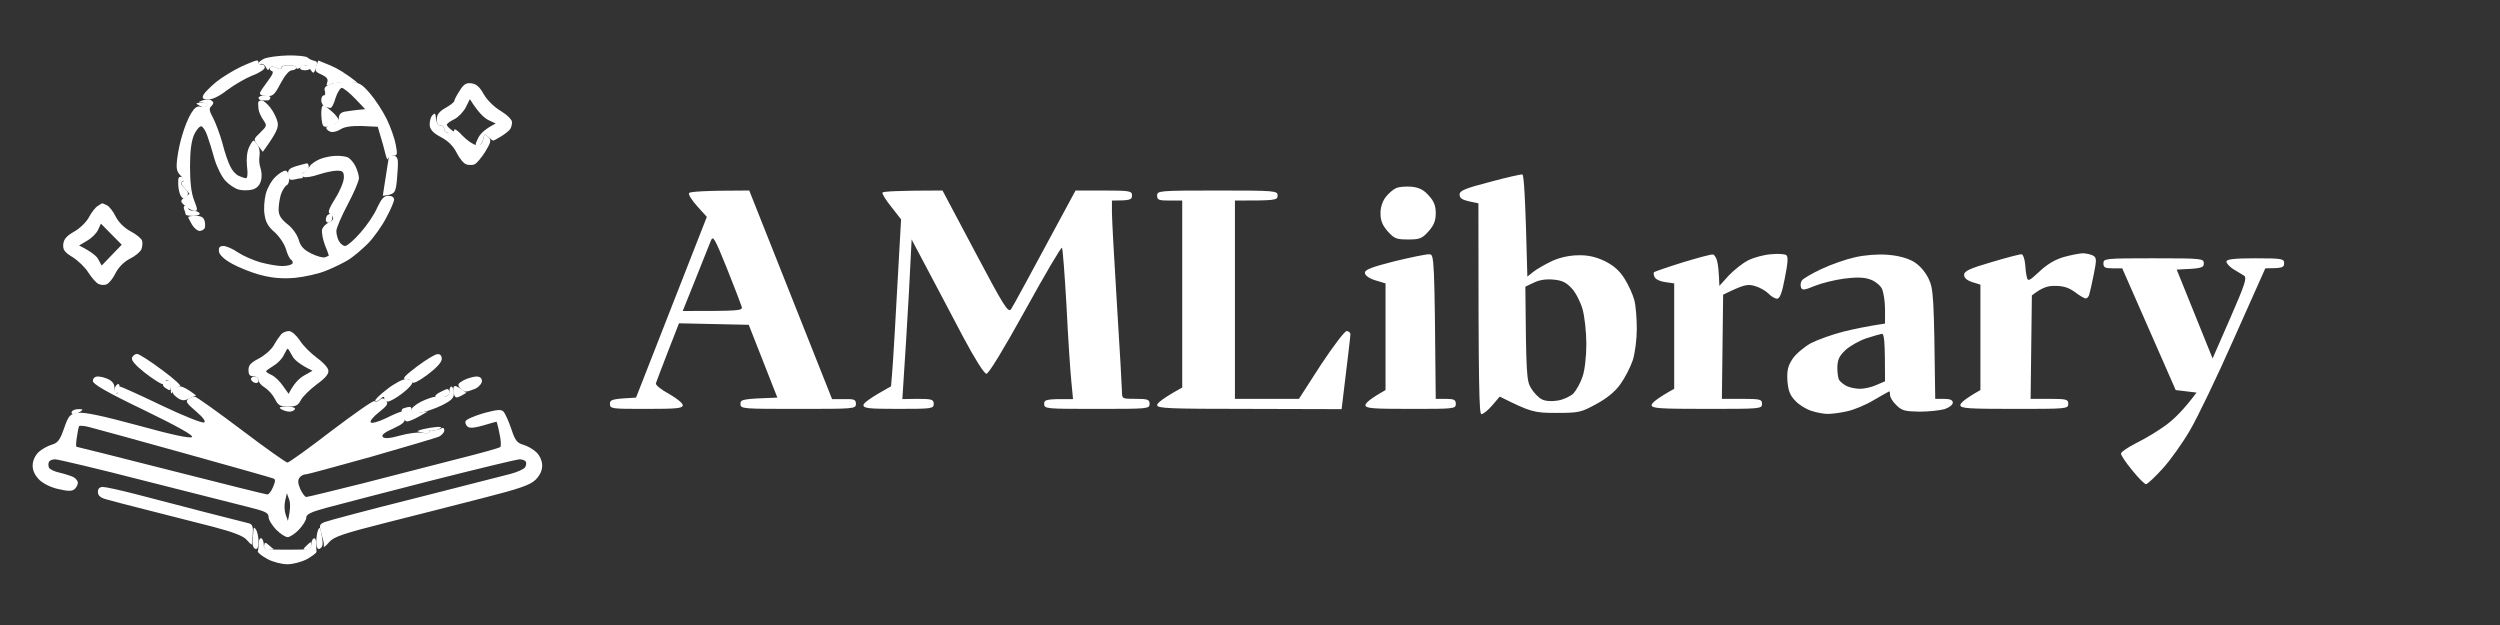 <svg version="1.2" xmlns="http://www.w3.org/2000/svg" viewBox="0 0 996 249" width="996" height="249">
	<rect x="0" y="0" width="996" height="249" fill="#333333" stroke="none"/>
	<title>dogebys-white-transparent-1000 (1) (2)-svg</title>
	<style>
		.s0 { fill: #ffffff } 
		.s1 { opacity: 1;fill: #ffffff } 
	</style>
	<g id="Layer 1">
		<path id="Path 0" fill-rule="evenodd" class="s0" d="m606.5 69.5c0.6 0.1 1.2 8.1 2 40.7l2.5-2c1.4-1.1 4.8-3 7.5-4.3 3.2-1.4 7-2.2 10.5-2.2 3.8-0.1 7 0.7 10.5 2.4 3.4 1.7 5.8 3.8 7.7 6.9 1.6 2.5 3.3 6.3 3.9 8.5 0.6 2.2 1 7.4 1 11.5 0 4.1-0.7 9.7-1.6 12.5-0.9 2.7-3.1 7-4.9 9.5-2.1 3-5.4 5.7-9.7 8-6 3.3-6.9 3.5-15.9 3.5-8.8 0-10.1-0.3-22.5-6.5l-3 3.5c-1.6 1.9-3.6 3.5-4.3 3.5-0.9 0-1.2-9.1-1.2-84l-3.8-0.8c-2.7-0.6-3.7-1.3-3.7-2.7 0-1.5 2-2.4 12-5 6.6-1.8 12.5-3.1 13-3zm1.2 44.7c0.3 35.4 0.5 37.6 2.3 40.5 1.1 1.8 3 3.8 4.3 4.4 1.2 0.7 3.9 0.9 6.2 0.5 2.2-0.3 5-1.6 6.3-2.8 1.2-1.3 2.9-4.3 3.7-6.8 0.9-2.6 1.5-8.1 1.5-13 0-4.7-0.7-10.9-1.5-13.8-0.8-2.8-2.7-6.6-4.3-8.3-2.1-2.3-3.8-3.2-7.2-3.5-3-0.3-5.7 0.1-7.9 1.2zm-309.2-38.3l33 83.1h4.7c4.1-0.1 4.8 0.2 4.8 1.9 0 2-0.7 2-23 2-22.3 0-23 0-23-2 0-1.8 0.7-2 14.7-2.5l-11.4-29-27.8-0.6-4.4 11.3c-2.4 6.3-4.6 11.9-4.8 12.6-0.2 0.7 2.2 2.6 5.2 4.2 3 1.7 5.5 3.7 5.5 4.5 0 1.3-2.3 1.5-14.5 1.5-13.8 0-14.5 0-14.5-2 0-1.7 0.7-2 10.4-2.5l28.2-72-3.8-4.2c-2.1-2.3-3.6-4.7-3.3-5.3 0.4-0.5 5.5-1 24-1zm-21.4 35.3l-5.1 12.7c22.9 0 23.9-0.1 23.5-1.7-0.3-1-2.9-7.8-5.9-15.3-4.9-12.1-5.5-13.2-6.4-11-0.6 1.4-3.3 8.3-6.1 15.3zm580.9-8.3c19.3 0 20 0.1 20 2 0 1.8-0.8 2.1-10.8 2.5l14.3 35.4 7-16c5.9-13.5 6.8-16.2 5.5-17-0.8-0.5-2.8-1.7-4.3-2.6-1.5-1-2.7-2.3-2.7-3 0-0.9 3-1.3 11.5-1.3 10.8 0 11.5 0.2 11.5 2 0 1.7-0.7 2-7.5 2l-12.4 27.8c-6.7 15.2-14.7 31.8-17.6 36.7-2.9 5-7.8 11.9-10.9 15.3-3.1 3.4-6.1 6.2-6.6 6.2-0.6 0-3-2.4-5.5-5.5-2.5-3-4.5-6-4.5-6.7 0.1-0.7 2.9-2.6 6.3-4.3 3.3-1.6 8.6-4.8 11.7-7.1 3-2.2 7-6 12.1-12.9l-8.3-1-21.3-48.5h-3.8c-3 0-3.7-0.3-3.7-2 0-1.9 0.7-2 20-2zm-295.5-28.5c2.9 0.3 4.8 1.3 6.7 3.5 2.1 2.2 2.8 4.1 2.8 7 0 3.1-0.7 4.8-2.9 7.3-2.6 2.9-3.6 3.2-8.1 3.2-4.6 0-5.5-0.3-8.1-3.2-2.1-2.4-2.9-4.3-2.9-7-0.1-2.3 0.7-4.9 2-6.6 1.1-1.5 3.1-3.2 4.3-3.7 1.2-0.5 4-0.7 6.2-0.5zm-187 1.5l13 24.5c11.4 21.5 13.1 24.3 14.3 22.8 0.7-1 6.7-12 25.7-47.3h11.2c10.6 0 11.3 0.2 11.3 2 0 1.7-0.7 2-8 2v4.8c0 2.6 0.9 19.1 2 36.7 1.1 17.6 2 33.3 2 34.8 0 2.7 0.2 2.7 5.5 2.7 4.8 0 5.5 0.3 5.5 2 0 2-0.7 2-21 2-20.3 0-21 0-21-2 0-1.7 0.7-2 11.5-1.9l-0.7-7.3c-0.4-4-1.3-17.4-1.9-29.8-0.7-12.3-1.5-22.8-1.8-23.2-0.3-0.4-6.9 10.8-14.6 24.8-8.8 15.9-14.6 25.4-15.5 25.4-0.9 0-4.6-5.9-9.3-14.7-4.3-8.1-10.6-20.2-20.5-38.8l-1.1 21.5c-0.7 11.9-1.5 26.2-2.6 42.1l6.2-0.1c5.6 0 6.3 0.3 6.3 2 0 1.9-0.7 2-14 2-11.8 0-14-0.2-14-1.5 0-0.8 2.5-2.8 11-7.5l0.5-6.2c0.3-3.4 1.2-18.4 3.5-60.3l-3.9-5c-2.2-2.7-3.8-5.3-3.5-5.7 0.3-0.4 5.8-0.8 23.9-0.8zm109.5 0c23.3 0 24 0.1 24 2 0 1.9-0.7 2-17 2v79h25.5l8.7-13.5c4.9-7.4 9.5-13.5 10.3-13.5 0.8 0 1.5 0.6 1.5 1.3 0 0.7-0.8 7.7-3.5 29.8l-36.8-0.1c-32 0-36.7-0.2-36.7-1.5 0-0.8 2.2-2.7 10-7v-74.5h-5c-4.3 0-5-0.2-5-2 0-1.9 0.7-2 24-2zm84.5 25.4c1.9 0.1 2 1 2.5 57.6h4c3.3 0 4 0.4 4 2 0 2-0.7 2-18 2-15.3 0-18-0.2-18-1.5 0-0.8 1.8-2.5 8-6v-42.5l-4-1.2c-2.4-0.7-4.1-1.9-4.2-2.9-0.2-1.3 2.3-2.3 11.7-4.7 6.6-1.6 12.9-2.9 14-2.8zm113 0.1c0.5 0.1 1.3 1.3 1.6 2.6 0.4 1.4 0.7 4.1 0.9 9.9l3.7-4.1c2.1-2.2 5.6-5 7.8-6.1 2.2-1.1 6.2-2.2 9-2.4 2.7-0.3 5.5-0.1 6.1 0.3 0.9 0.6 0.7 3-0.5 9.1-1.1 5.9-2 8.3-3.1 8.3-0.8 0-2.4-0.9-3.5-2.1-1.1-1.1-3.6-2.5-5.5-3-2.9-0.8-4.3-0.5-12.5 3.5l-0.5 41.5h8c7.3 0 8 0.2 8 2 0 2-0.7 2-22 2-18.9 0-22-0.2-22-1.5 0-0.8 2-2.6 9-6.5v-42l-3.5-0.5c-1.9-0.2-3.9-1.1-4.3-2-0.4-0.8-0.5-1.7-0.2-2 0.3-0.2 5.4-2 11.5-3.9 6-1.8 11.4-3.3 12-3.1zm69.5 0.1c4.1 0.3 7.9 1.3 10.3 2.7 2.4 1.4 4.6 3.9 6 6.7 2 4.2 2.2 6.3 2.7 48h3.5c2.4 0 3.5 0.5 3.5 1.5 0 0.9-1.5 2-3.3 2.6-1.8 0.5-6.3 1-10 1-5.8-0.1-7-0.4-9.2-2.6-1.4-1.3-2.5-3.1-2.5-4 0-0.8-0.1-1.5-0.3-1.5-0.1 0-2.9 1.6-6.2 3.5-3.3 2-8.2 4-10.8 4.5-2.6 0.6-6 1-7.5 1-1.5 0-4.4-0.5-6.5-1.2-2.2-0.7-5.1-2.5-6.5-4.1-2.1-2.1-2.8-4.1-3.1-8-0.2-4.1 0.2-5.8 2.1-8.7 1.3-1.9 4.6-4.7 7.3-6.2 2.8-1.4 8.6-3.5 13-4.6 4.4-1.1 9.9-2.2 16.5-3.2v-5.7c0-3.2-0.6-6.9-1.3-8.3-0.7-1.3-2.8-3-4.7-3.6-2.5-0.9-5.5-0.9-10.3-0.3-3.7 0.5-9 1.8-11.7 2.9-4.3 1.8-5.1 1.8-5.5 0.5-0.3-0.8-0.1-2 0.4-2.7 0.5-0.7 3.9-2.7 7.7-4.5 3.8-1.8 9.8-3.9 13.4-4.7 4-0.9 9-1.3 13-1zm-16.7 37.9c-2.6 2.5-3.2 3.8-3.3 7 0 2.2 0.3 4.5 0.8 5.1 0.4 0.6 1.7 1.7 2.9 2.3 1.3 0.6 3.6 1.1 5.3 1.1 1.6 0 4.6-0.6 6.5-1.5l3.5-1.5c0-16.4-0.3-18.9-1.3-18.9-0.7 0.1-3.4 0.9-6.2 1.8-2.7 0.9-6.4 3-8.2 4.6zm70.2-38.1c0.5 0.2 1.1 1.8 1.3 3.7 0.1 1.9 0.4 4.3 0.7 5.4 0.4 1.8 0.9 1.6 5-2.2q4.5-4.3 9.7-5.8c2.9-0.8 6.4-1.5 7.8-1.5 1.4 0.1 3.2 0.5 4 1 1.3 0.8 1.3 1.7 0.2 7.2-0.7 3.5-1.5 7.1-1.8 8.1-0.2 1-0.9 1.7-1.4 1.7-0.6 0-2.5-1.1-4.3-2.5-2.3-1.7-4.5-2.5-7.7-2.5-3-0.1-5.3 0.5-9.5 3.8l-0.5 41.2h7.5c6.8 0 7.5 0.2 7.5 2 0 2-0.7 2-21.5 2-18.5 0-21.5-0.2-21.5-1.5 0-0.8 1.8-2.5 8-6v-42l-3.2-1c-2.2-0.7-3.3-1.7-3.3-2.9 0-1.5 2.1-2.5 11-5.1 6-1.8 11.4-3.2 12-3.1z"/>
		<g id="img1">
			<path id="Path 0" fill-rule="evenodd" class="s1" d="m114.5 22.1c3.8-0.1 7.5 0.3 8 0.8 0.5 0.5 1.7 1.1 2.6 1.3 1.3 0.2 1.5 0.8 0.8 2.8-0.9 2.5-1 2.5-2.4 0.5-1.2-1.7-1.7-1.8-3.4-0.8-1.2 0.8-2.1 0.9-2.1 0.3 0-0.6-1.3-1-3-1-1.7 0-3 0.4-3 1q0 1-2 0c-1.4-0.7-2.2-0.6-2.6 0.2-0.5 1-0.9 0.8-1.5-0.5-0.5-0.9-1.4-1.5-1.9-1.2-0.5 0.3-1 0.2-1-0.3 0-0.4 1-1.2 2.2-1.8 1.3-0.6 5.5-1.2 9.3-1.3zm24.5 10.5c4 0.2 5 0.7 8.3 4.5 2.1 2.4 5.2 7.1 6.8 10.4 1.6 3.3 3.2 7.9 3.6 10.3 0.7 3.7 0.6 4.2-1 4.2-0.9 0-1.9 0.6-2.1 1.2-0.2 0.7-0.6-0.1-1-1.7-0.4-1.7-1.2-4.8-3.1-11l-6.3-0.3c-4.2-0.1-6.9 0.3-8.5 1.3-1.2 0.8-3 1.3-4 1-0.9-0.3-1.7-1-1.7-1.5 0-0.5 1.1-1.2 2.5-1.5q2.5-0.5 2.5-2.5c0-1.3 0.8-2.2 2.2-2.5 1.3-0.2 3.6-0.6 8.3-1l-4-4.2c-2.2-2.3-4.6-4.2-5.3-4.3-0.6 0-1.8 1.8-2.5 4-0.6 2.2-1.5 4-2 4-0.4 0-1.4-0.2-2.2-0.5-0.8-0.3-1.5-1.4-1.5-2.5 0-1.1 0.4-2 1-2 0.6 0 0.7-0.8 0.4-1.8-0.4-1.2 0.3-2 2.3-2.7 1.5-0.6 4.8-1 7.3-0.9zm-33.5 5.4c1.4 0 2.4 0.5 2.2 1-0.1 0.5-0.5 1-1 1-0.4 0-1.4 0-2.2 0-0.8 0-1.5-0.5-1.5-1 0-0.5 1.1-1 2.5-1zm-21.9 1.7c0.7 0.3 1.3 0.8 1.4 1.2 0 0.3-0.4 1.1-1 1.6-0.8 0.7-0.5 2 0.9 4.5 1 1.9 2.7 6.4 3.7 10 0.9 3.6 2.3 7.7 3.1 9.2 0.7 1.6 2.2 3.3 3.3 3.8 1.1 0.5 2.4 1 3 1 0.6 0 0.8-1.9 0.4-4.8-0.3-2.9 0-5.7 0.8-7.5 0.7-1.5 1.5-2.7 1.8-2.7 0.3 0 1 0.8 1.7 1.8 0.6 0.9 0.9 2.8 0.7 4.2-0.3 1.4-0.1 3.6 0.4 5 0.5 1.5 0.6 3.7 0.1 5.2-0.6 1.9-1.8 3-3.7 3.4-1.5 0.3-3.8 0.3-5.2-0.1-1.4-0.4-3.7-1.9-5.1-3.4-1.4-1.4-3.4-5.3-4.4-8.6-0.9-3.3-2.2-7.5-2.9-9.4-0.6-1.9-1.7-3.6-2.4-3.8-0.6-0.1-2 1.4-2.9 3.4-1.1 2.7-1.6 6.5-1.6 12.8 0 6 0.5 10.4 1.6 13.2 1.5 3.8 1.5 4.3 0.2 4.3-0.8 0-2.5-0.9-3.8-2-2.2-2-2.2-2 1.8-4.8l-2-2.3c-1.4-1.5-1.6-2.3-0.8-2.5 0.9-0.3 0.7-1-0.7-2.4-1.6-1.6-1.9-2.8-1.4-6.8 0.3-2.6 1.2-7 2.1-9.7 0.8-2.8 2.3-6.5 3.4-8.3 1.4-2.3 2.4-3.1 3.9-2.7 1.1 0.3 2.2 0 2.5-0.5 0.3-0.5-0.5-1-1.8-1.1-2 0-2-0.1-0.3-0.8 1-0.5 2.5-0.6 3.2-0.4zm50.1 22.4c1.8-0.1 4 0.2 4.9 0.6 0.9 0.5 2.3 2 3 3.5 0.8 1.6 1.4 3.7 1.4 4.8 0 1.1-2 5.8-4.5 10.5-2.5 4.7-4.5 9.4-4.5 10.5 0 1.1 0.4 2.9 1 4 0.6 1.1 1.7 2 2.5 2 0.8 0 3.6-2.4 6.1-5.3 2.5-2.8 5.6-7.3 6.7-10 1.7-3.6 2.7-4.7 4.4-4.7 1.4 0 2.3 0.6 2.3 1.5 0 0.8-1.4 4.1-3.1 7.2-1.6 3.2-4.9 7.8-7.2 10.2-2.3 2.3-5.8 5.3-7.7 6.5-1.9 1.2-6 3.2-9 4.4-3 1.3-8.7 2.5-12.5 2.9-4.9 0.4-8.9 0.1-13.5-1.1-3.6-0.9-8.8-3-11.5-4.5-3.3-1.8-5.1-3.6-5.3-5-0.1-1.5 0.3-2.1 1.8-2.1 1.1 0 3.7 1.1 5.7 2.5 2.1 1.4 6.2 3.2 9 4 2.9 0.8 6.9 1.5 8.8 1.5 1.9 0 3.7-0.5 4-1 0.3-0.5 0-1.2-0.5-1.5-0.6-0.3-1.5-2.2-2.1-4.3-0.6-2-2.6-5-4.5-6.7-2.6-2.2-3.6-4.1-4-7-0.4-2.2-0.1-5.9 0.5-8.3 0.6-2.3 2.3-5.3 3.8-6.7 1.4-1.4 3.2-2.5 4-2.5 0.7 0 1.4 1.2 1.5 2.6 0.2 1.4-0.3 2.9-1 3.2-0.7 0.4-1.7 2-2.3 3.7-0.5 1.7-0.9 4.3-0.9 6 0 2.2 0.9 3.7 3.5 5.8 2 1.5 3.9 4.2 4.5 6.2 0.7 2.6 2 4 5 5.5 2.2 1.1 4.7 1.8 5.5 1.5 0.8-0.3 1.5-0.6 1.5-0.7 0-0.2-0.7-2.1-1.6-4.3-0.8-2.2-1.3-4.9-1.1-6 0.3-1.1 1.5-2.3 2.6-2.8 1.2-0.4 2-1.3 1.8-2-0.1-0.6-0.7-1.4-1.4-1.7q-1.2-0.5 2.3-6c1.9-3 3.4-6.7 3.4-8.3 0-2.3-0.4-2.7-2.8-2.7-1.5 0-4.7 0.7-7.2 1.5-2.5 0.9-5.2 1.3-6 1-1.3-0.6-1.3-0.8 0.1-1.8 0.9-0.7 2-1.8 2.4-2.6 0.5-0.8 2.3-2 3.9-2.7 1.7-0.7 4.6-1.3 6.3-1.3zm-55.7 23.9c2.2 0 3.1 0.6 3.5 2 0.3 1.1 0.3 2.5 0 3-0.3 0.5-1.2 1-2 1-0.8 0-2.2-1.1-3-2.5-0.8-1.4-1.5-2.7-1.5-3 0-0.3 1.3-0.5 3-0.5zm-23.4 55c0.8 0 5.3 2.9 10.1 6.5 4.9 3.6 8 6.5 7 6.5-0.9 0-2.1 0.8-2.7 1.8-0.8 1.4-0.9 1.3-1-1 0-1.6-0.5-3-1-3.3-0.6-0.3-1-0.1-1 0.5 0 0.6-0.6 1-1.3 1-0.6 0-3.8-2-7-4.5-3.8-3-5.5-5-5.1-6 0.3-0.8 1.2-1.5 2-1.5zm119.7 0.1c1.1-0.1 1.7 0.6 1.7 1.9 0 1.3-2.1 3.6-5.7 6.3-3.5 2.6-5.8 3.7-6 3-0.2-0.7-1.3-1.3-2.5-1.3-1.8 0.1-0.8-1.1 4.2-4.9 3.6-2.7 7.3-5 8.3-5zm-135.3 8.9c1.1 0 3.1 0.5 4.4 1.2 1.5 0.8 2.3 2 2.2 3.5 0 1.2 0.2 2.3 0.7 2.3 0.4 0 0.7-0.7 0.7-1.5 0-0.8 0.3-1.5 0.8-1.5 0.4 0 7.8 3.3 16.5 7.5 8.6 4.1 16.3 7.2 17 6.8 0.8-0.4-0.3-1.9-3.3-4.5-3.7-3.1-4.2-4-3-4.8 0.8-0.5 2-1 2.5-1 0.6-0.1 8.9 5.9 18.5 13.1 9.6 7.3 18 13.2 18.5 13.2 0.6 0 8.4-5.6 17.5-12.6 9.1-6.9 16.8-12.3 17.2-11.9 0.4 0.4 1.3 0.2 2-0.4 1-0.9 1.6-0.9 2.6 0.2 1 1.2 0.5 2-2.9 4.7-2.2 1.7-3.7 3.6-3.2 4 0.4 0.5 3.2-0.3 6.1-1.7 2.8-1.4 5.6-2.6 6.2-2.6 0.6 0 1.1 1 1.3 2.3 0.2 1.8-0.7 2.6-4.8 4.5-3.4 1.5-4.7 2.6-4 3.3 0.7 0.7 2.8 0.6 7-0.6 3.3-0.9 7.2-1.4 8.8-1.1 1.5 0.4 2.7 0.2 2.7-0.4 0-0.6 0.6-0.8 1.3-0.6 0.6 0.2 2-0.1 3-0.5 1.2-0.7 1.7-0.5 1.7 0.6 0 0.8-1 1.9-2.2 2.5-1.3 0.5-13.4 4.1-27 8-13.7 3.8-25.4 7-26 7-0.7-0.1-1.8 0.5-2.4 1.2-0.8 1-0.8 2.2 0.2 4.6 0.8 1.7 1.9 3.2 2.4 3.2 0.6 0 10.8-2.5 22.8-5.5 11.9-3.1 28.9-7.4 37.7-9.7 8.8-2.2 16.4-4.3 16.8-4.7 0.4-0.3 0.3-2.7-0.3-5.3-0.5-2.7-1.1-4.8-1.2-4.8-0.2 0-2.5 0.7-5.3 1.5q-5 1.5-6.2 0.5c-0.7-0.6-1.1-1.6-0.8-2.2 0.2-0.7 3.5-2.1 7.2-3.2 5.7-1.5 7-1.6 8-0.5 0.6 0.8 2 3.8 3 6.8 1.5 4.6 2.3 5.6 4.8 6.3 1.7 0.5 4 1.8 5.3 3.1 1.3 1.3 2.2 3.4 2.2 5.2 0 2-0.9 3.9-2.7 5.7-2.2 2.1-6.4 3.5-20.8 7.2-9.9 2.5-27.2 7-38.5 9.8-17 4.3-20.9 5.6-22.8 7.7-1.2 1.5-2.3 2.3-2.2 1.9 0-0.5 0-1 0-1.3 0-0.3-0.4-2.1-1-4-0.9-3.2-0.8-3.6 1.3-4.5 1.2-0.5 17.3-4.8 35.7-9.4 18.4-4.7 35.7-9.1 38.4-9.8 2.7-0.7 5.2-1.9 5.7-2.5 0.5-0.7 0.7-1.7 0.4-2.3-0.3-0.6-1.4-1-2.5-1-1.1 0-17.2 3.9-35.7 8.6-18.6 4.8-37.3 9.6-41.6 10.8-5.9 1.6-7.7 2.5-7.7 3.9 0 0.9-1.3 3-2.9 4.7-1.6 1.7-3.7 3-4.5 3-0.9 0-2.9-1.3-4.6-3-1.6-1.7-3-3.9-3-5 0-1.7-1.3-2.3-7.7-3.9-4.3-1.1-23-5.8-41.5-10.5-18.6-4.8-34.7-8.6-35.8-8.6-1.1 0-2.2 0.4-2.5 1-0.3 0.6-0.3 1.6 0 2.3 0.2 0.6 2.2 1.6 4.2 2 2.1 0.5 4.6 1.3 5.6 1.8 0.9 0.5 1.7 1.5 1.7 2.2 0.1 0.6-0.5 1.8-1.2 2.5-1 0.9-2.5 1-6.3 0.1-3-0.6-6.1-2.1-7.8-3.7-1.8-1.8-2.7-3.7-2.7-5.7 0-1.8 0.9-3.9 2.2-5.2 1.3-1.3 3.7-2.6 5.3-3.1 2.5-0.7 3.3-1.7 5-6.5 1.8-5.2 2.3-5.7 5.5-6.2 2.5-0.4 9.6 1.1 24 5 13.4 3.7 20.8 5.3 21.5 4.6 0.7-0.6-5.9-4.3-19.3-10.8-15-7.2-20.2-10.3-20.2-11.5 0-1.1 0.8-1.8 2-1.8zm-8.4 24.3c-0.3 2-0.4 3.7-0.1 3.7 0.3 0 17.3 4.3 37.8 9.5 20.4 5.2 37.7 9.5 38.2 9.5 0.6 0 1.6-1.3 2.3-3 1-2.4 1-3.1 0-3.4-0.7-0.3-16.6-4.8-35.3-10-18.7-5.2-35.7-9.9-37.8-10.4-2.1-0.6-4-0.7-4.2-0.4-0.2 0.4-0.6 2.4-0.9 4.5zm83 25.2c-0.4 1.7-0.3 4.1 0.2 5.5l0.9 2.5c1.1-4.7 1-7.1 0.5-8.5l-0.9-2.5zm76.1-49.5c1.5 0 2.3 0.6 2.3 1.8 0 0.9-1.1 2.3-2.5 3-1.4 0.6-3.1 1.2-3.8 1.2-0.7 0.1-1.8-0.6-2.5-1.5-1-1.3-0.8-1.7 1.5-3 1.5-0.8 3.8-1.4 5-1.5zm-9.9 4c0.5 0 0.9 1.1 1 2.5 0.1 2-0.7 2.9-4.6 4.9-2.6 1.3-6.4 2.6-8.5 3-2.9 0.5-3.8 0.3-3.9-0.9-0.1-0.8 1.7-2.3 4-3.5 2.3-1.1 4.7-1.9 5.4-1.9 0.7 0.1 2.3 0.1 3.5 0 1.6-0.1 2.3-0.7 2.3-2.1 0-1.1 0.4-2 0.8-2zm-138.8 40c1.1 0 7 1.3 13.2 2.9 6.2 1.6 18.5 4.8 27.3 7.1 8.8 2.2 16.8 4.3 17.7 4.5 1.4 0.4 1.7 1.4 1.5 4.5-0.1 2.2-0.3 4-0.5 4-0.1 0-1-0.9-2-2q-1.7-2.1-13.2-5.1c-6.3-1.6-17.8-4.5-25.5-6.5-7.7-1.9-15.5-4-17.3-4.5-2.2-0.6-3.2-1.5-3.2-2.9q0-2 2-2zm63.2 20.5c0.5 0.3 0.9 1.5 0.9 2.6-0.1 1.8 0.6 1.9 9.4 1.9 8.8 0 9.5-0.1 9.5-2 0-1.1 0.4-2.2 1-2.5 0.5-0.3 1 0.6 1 2 0 1.4 0 2.8 0.1 3.3 0.1 0.4-1.6 1.7-3.7 2.9-2.2 1.2-5.7 2.1-7.9 2.1-2.2 0-5.8-0.9-8-2.1-2.2-1.2-3.9-2.6-3.8-3 0.2-0.4 0.3-1.9 0.4-3.3 0-1.4 0.5-2.2 1.1-1.9z"/>
			<path id="Path 1" class="s1" d="m96 26.6c-3 1.4-7.4 4.1-9.8 6-2.3 1.9-4.6 4.2-5.1 5.1-0.7 1.5-0.4 1.8 1.7 1.9 1.8 0.1 4.5-1.2 7.7-3.7 2.8-2.1 7.3-4.7 10-5.8 2.8-1 5-2.5 5-3.2 0-0.8-0.6-1.3-1.2-1.2-0.7 0.2-1.3-0.2-1.3-0.7 0-0.6-0.3-1-0.7-0.9-0.5 0-3.3 1.1-6.3 2.5zm30-0.3c-0.7 1.8-0.3 2.4 2.1 3.4 2.1 1 2.7 1.8 2.3 3-0.5 1.5-0.3 1.6 1.2 0.9 1.1-0.5 3.9-0.8 6.4-0.8l4.5 0.2c-4.7-3.8-8.2-5.8-10.8-6.9l-4.9-2zm-18.4 0.7c-0.3 0.5 0 1.1 0.7 1.3q1.2 0.3-1.4 3.7c-1.4 1.9-2.9 4-3.2 4.7-0.5 0.9 0.3 1.4 2.3 1.5 2.7 0.3 3.3-0.3 5.8-5 1.7-3.2 3.4-5.2 4.5-5.2 0.9 0 1.7-0.5 1.7-1 0-0.6-1.3-1-3-1-1.6 0-3 0.5-2.9 1 0 0.7-0.6 0.7-2 0q-2-1-2.5 0zm12 0c-0.3 0.5 0.5 1 1.9 1 1.4 0 2.3-0.5 2-1-0.3-0.6-1.1-1-1.9-1-0.8 0-1.7 0.4-2 1zm-16.7 13.7c-0.1 0.4 0 1.7 0.1 2.8 0.1 1.1 1 3 1.9 4.3 1.5 2.2 1.5 2.4-1.2 5-2.8 2.7-2.8 2.7-0.9 5.2l1.9 2.5c5.7-7.9 6.3-9.7 5.9-11.8-0.3-1.5-1.6-4.1-2.8-5.7-1.3-1.7-2.9-3-3.5-3-0.7 0-1.3 0.3-1.4 0.7zm-23.4 1.4c1.4 0.8 2.3 0.8 3 0 0.6-0.8 0-1.1-2-1.1-2.7 0-2.8 0.1-1 1.1zm48.5 2.9c0 1.6 0.2 3.7 0.5 4.5 0.4 1.2 1.1 1.3 3.5 0.5 1.7-0.6 3-1.5 3-2 0-0.6-1.2-2.2-2.7-3.5-1.6-1.4-3.1-2.6-3.5-2.5-0.5 0-0.8 1.3-0.8 3zm27 17.2c-0.1 0.2-0.6 3.8-1.3 8.1l-1.2 7.7c4.8-0.5 5.1-1.1 5.6-6 0.3-3 0.5-6.5 0.4-7.8-0.1-1.4-0.8-2.2-1.8-2.2-0.9 0-1.7 0.1-1.7 0.2zm-37 4c-2.8 0.9-3.4 1.5-3.2 3.4 0.2 1.9 0.7 2.3 2.5 1.9 1.2-0.3 2.5-0.5 3-0.5 0.4 0 0.5-0.5 0.2-1-0.3-0.6 0.2-1.2 1-1.5 0.8-0.3 1.5-1.2 1.5-2 0-0.8-0.3-1.5-0.7-1.4-0.5 0-2.4 0.6-4.3 1.1zm-47 7.1c0 1.7 0.5 3.9 1 4.7 0.7 1.2 1.2 1.2 2.2 0.3 1.1-1 0.9-1.7-0.7-3.4-1.7-1.7-1.8-2.2-0.5-2.8 1.3-0.7 1.2-0.9-0.3-1.5-1.5-0.4-1.8 0-1.7 2.7zm2.4 10.2c0.3 0.8 0.6 1.7 0.6 2 0 0.3 1.4 0.5 3 0.5 1.7 0 2.8-0.5 2.5-1-0.3-0.6-1.4-1-2.5-1-1.1 0-2-0.5-2-1 0-0.6-0.5-1-1.1-1-0.7 0-0.9 0.6-0.5 1.5zm57.1 2.2c-0.4 0.3-0.7 1.2-0.7 2 0.1 0.7 0.7 1.2 1.3 1 0.7-0.1 1.3-1 1.3-2 0.1-0.9-0.1-1.7-0.4-1.7-0.4 0-1 0.3-1.5 0.7zm-65.2 66.6c-0.7 0.8-0.5 1.6 0.8 2.4 1.6 1.1 1.9 1 2-0.7 0.1-1-0.3-2.1-0.8-2.4-0.6-0.2-1.4 0.1-2 0.7zm89 2.7c-2.9 2.2-5.1 4.3-4.8 4.7 0.2 0.4 1.2 0.1 2-0.7 1.1-1.1 1.6-1.1 1.6-0.3-0.1 0.7 0.6 1.3 1.4 1.3 0.8 0 3.5-1.5 5.8-3.3 2.4-1.8 4.2-3.8 4-4.5-0.1-0.7-1.3-1.2-2.5-1.2-1.3 0-4.7 1.8-7.5 4zm-108.7 0c-0.3 1.1-0.1 2 0.4 2 0.6 0 1.2-0.9 1.5-2 0.3-1.1 0.1-2-0.4-2-0.5 0-1.2 0.9-1.5 2zm135.1-0.7c-0.2 0.6-0.1 1.9 0.2 2.9 0.5 1.4 1 1.4 2.8 0.5l2.1-1.2c-4-3-4.7-3.1-5.1-2.2zm-111.2 0.4c-0.4 0.3-0.8 1.1-0.7 1.7 0.1 0.6 1.1 1.6 2.2 2.3 1.6 1 2.5 1 4.6 0l2.5-1.2c-3.6-2.7-5.3-3.5-6.2-3.5-0.8 0-1.9 0.3-2.4 0.7zm105.7 1.6c-1.2 0.6-2 1.4-1.8 1.7 0.3 0.3 1.7 0.4 3.1 0.2 1.4-0.1 2.5-0.8 2.5-1.7 0-0.8-0.3-1.5-0.7-1.5-0.5 0-1.8 0.6-3.1 1.3zm-14.2 6.3c-1.1 0.3-1.3 1.1-0.7 2.9 0.4 1.4 1.3 2.5 2 2.4 0.6 0 2.8-0.9 4.7-2l3.5-2c-5.7 1-6.5 0.7-6.5-0.4 0-0.8-0.3-1.5-0.7-1.4-0.5 0-1.5 0.2-2.3 0.5zm-132.4 1.4c-0.3 0.5 0 1 0.7 1 0.6 0 1.9-0.5 2.7-1 1.2-0.8 1.1-1-0.7-1-1.2 0-2.4 0.4-2.7 1zm139.9 7c-1.6 0.4-2.5 0.8-2 0.9 0.6 0.2 1.8 0.4 2.8 0.7 0.9 0.2 1.7-0.1 1.7-0.6 0-0.6 0.6-0.8 1.3-0.6 0.6 0.2 1.9 0 2.7-0.5 1.2-0.7 0.9-0.9-1-0.8-1.4 0.1-3.8 0.5-5.5 0.9zm-67.6 41c-0.1 1.4-0.2 3.3-0.3 4.4 0 1.1 0.5 2.1 1.2 2.3 0.8 0.2 1.2-0.8 1.2-3 0-1.8-0.5-3.9-1-4.7-0.8-1.2-1-1-1.1 1zm25.8-0.8c-0.4 1-0.7 3.1-0.7 4.8 0 1.7 0.5 2.9 1.1 2.7 0.7-0.1 1.3-0.9 1.4-1.7 0.1-0.8-0.1-2.9-0.5-4.5-0.4-2.4-0.7-2.7-1.3-1.3zm-21.5 6.2q-0.2 1.6 2.1 1.6c1.2 0 2-0.1 1.7-0.3-0.3-0.1-1.2-0.9-2-1.6-1.3-1.2-1.6-1.1-1.8 0.3zm16.8 0.1c-1.4 1.3-1.3 1.5 0.2 1.5 1 0 1.8-0.7 1.8-1.5 0-0.8-0.1-1.5-0.3-1.5-0.1 0-0.9 0.7-1.7 1.5z"/>
			<path id="Path 2" fill-rule="evenodd" class="s1" d="m187.8 33.2c1.9 0.2 3.3 1.4 4.9 4.3 1.3 2.3 4.2 5.2 6.8 6.7 2.6 1.6 4.5 3.5 4.5 4.5 0 1-0.4 2.3-0.8 2.8-0.4 0.6-1.9 1.8-3.5 2.8-1.5 0.9-2.9 1.7-3.2 1.7-0.3 0-1.2-0.7-2-1.5-1.3-1.3-1.6-1.2-2 1-0.3 1.4-1.2 2.5-2 2.5-1.3 0-1.3-0.3 0-3 0.8-1.7 2.7-3.6 7-5.8l-3-1.4c-1.7-0.9-4-3-7.3-8.3l-1.6 3.2c-0.9 1.8-3 4-4.6 4.8-1.7 0.8-3 1.8-3 2.2 0.1 0.5 0.8 1.3 1.8 2 1.5 1.1 1.5 1.2-0.6 1.3-1.3 0-2.2-0.6-2.2-1.5 0-0.8-0.7-1.5-1.5-1.5-0.9 0-1.5-0.9-1.5-2.5 0-1.8 1-3.1 3.5-4.5 1.9-1.1 3.5-2.3 3.5-2.8 0-0.4 0.9-2.2 2.1-4 1.6-2.6 2.6-3.3 4.7-3zm-147.1 47.8c0.2 0 1 0.3 1.9 0.8 0.9 0.4 2.5 2.4 3.5 4.5 1.2 2.3 3.4 4.5 6 5.9 2.3 1.2 4.3 2.9 4.5 3.7 0.3 0.9 0.1 2.5-0.3 3.5-0.5 1-2.5 2.7-4.6 3.7-2.3 1.2-4.4 3.3-5.6 5.6-1 2.1-2.6 4.1-3.5 4.5-0.9 0.5-2.4 0.4-3.4-0.1-0.9-0.4-2.7-2.5-4-4.5-1.2-2-4-4.7-6.2-6.1-3.3-2-4-3-3.8-5.2 0.2-2 1.3-3.3 4.3-5 2.2-1.2 4.9-3.8 5.9-5.7 1-1.9 2.6-4 3.5-4.5 0.9-0.6 1.7-1.1 1.8-1.1zm-1.6 10.5c-0.6 1.4-2.6 3.4-4.4 4.4l-3.2 1.9c5 2.5 7.1 4.3 7.7 5.6l1.3 2.4 8-8.3-8.3-8.4zm76 40.4c1.1 0 2.9 1.6 4.4 3.8 1.3 2.1 4.4 5.1 6.7 6.8 2.4 1.7 4.5 4 4.6 5 0.3 1.4-1.1 3.1-4.7 5.7-2.8 2.1-5.6 4.9-6.3 6.3-1 2-2 2.5-5 2.5-3.2 0-4-0.5-5.3-3.1-0.8-1.6-2.6-3.6-4-4.5-1.4-0.8-2.5-2.1-2.5-3 0-0.8-0.9-1.5-2-1.5-1.5 0-2-0.6-2-2.5 0-1.9 0.9-2.9 4-4.5 2.2-1.1 4.9-3.4 6-5.2 1-1.8 2.4-3.8 3-4.5 0.6-0.7 2-1.3 3.1-1.3zm-6.1 13.8c-1.6 1-3 2-3 2.2 0 0.3 1 1 2.2 1.5 1.3 0.6 3.3 2.5 4.5 4.3l2.3 3.2c2-4 4.1-6.1 6-7.2l3.5-2c-5.2-2.5-7.4-4.5-8.1-6-0.8-1.5-1.6-2.8-1.8-2.8-0.2 0-0.8 1.2-1.5 2.5-0.6 1.4-2.4 3.3-4.1 4.3z"/>
			<path id="Path 3" class="s1" d="m172.2 46c-0.7 0.8-1.1 2.6-1 4 0.2 1.7 1.5 3.1 4.6 4.7 2.8 1.5 4.9 3.6 6.2 6.3 1.1 2.2 2.8 4.2 3.8 4.5 0.9 0.3 2.4 0.3 3.2 0 0.8-0.3 2.7-2.5 4.3-5 2.4-4 2.5-4.7 1.2-6-1.3-1.3-1.6-1.2-2 1-0.4 1.9-1.1 2.4-2.8 2.3-1.2-0.2-3.7-1.9-5.5-3.8-1.7-1.9-3.2-2.9-3.2-2.3 0 0.7-0.9 1.3-2 1.3-1.1 0-2-0.7-2-1.5 0-0.8-0.7-1.5-1.5-1.5-0.9 0-1.6-1.1-1.8-2.7-0.2-2.3-0.4-2.5-1.5-1.3zm-72.2 105c0 0.6 0.7 1.2 1.5 1.5 0.9 0.3 1.5-0.1 1.5-1 0-0.8-0.7-1.5-1.5-1.5-0.8 0-1.5 0.4-1.5 1zm12 12c0.8 0.5 2.3 1 3.3 1 0.9 0 1.9-0.4 2.2-1 0.3-0.6-1.1-1-3.2-1-2.8 0-3.4 0.3-2.3 1z"/>
			<path id="Path 4" class="s1" d="m187.5 59.7c-1.1 0.2-1.9 0.9-1.7 1.4 0.1 0.5 1 0.6 1.9 0.3 1-0.4 2.4-0.7 3-0.8 0.7 0 1.3-0.4 1.3-0.9 0-0.4-0.6-0.6-1.3-0.6-0.6 0.1-2.1 0.3-3.2 0.6z"/>
		</g>
	</g>
</svg>
